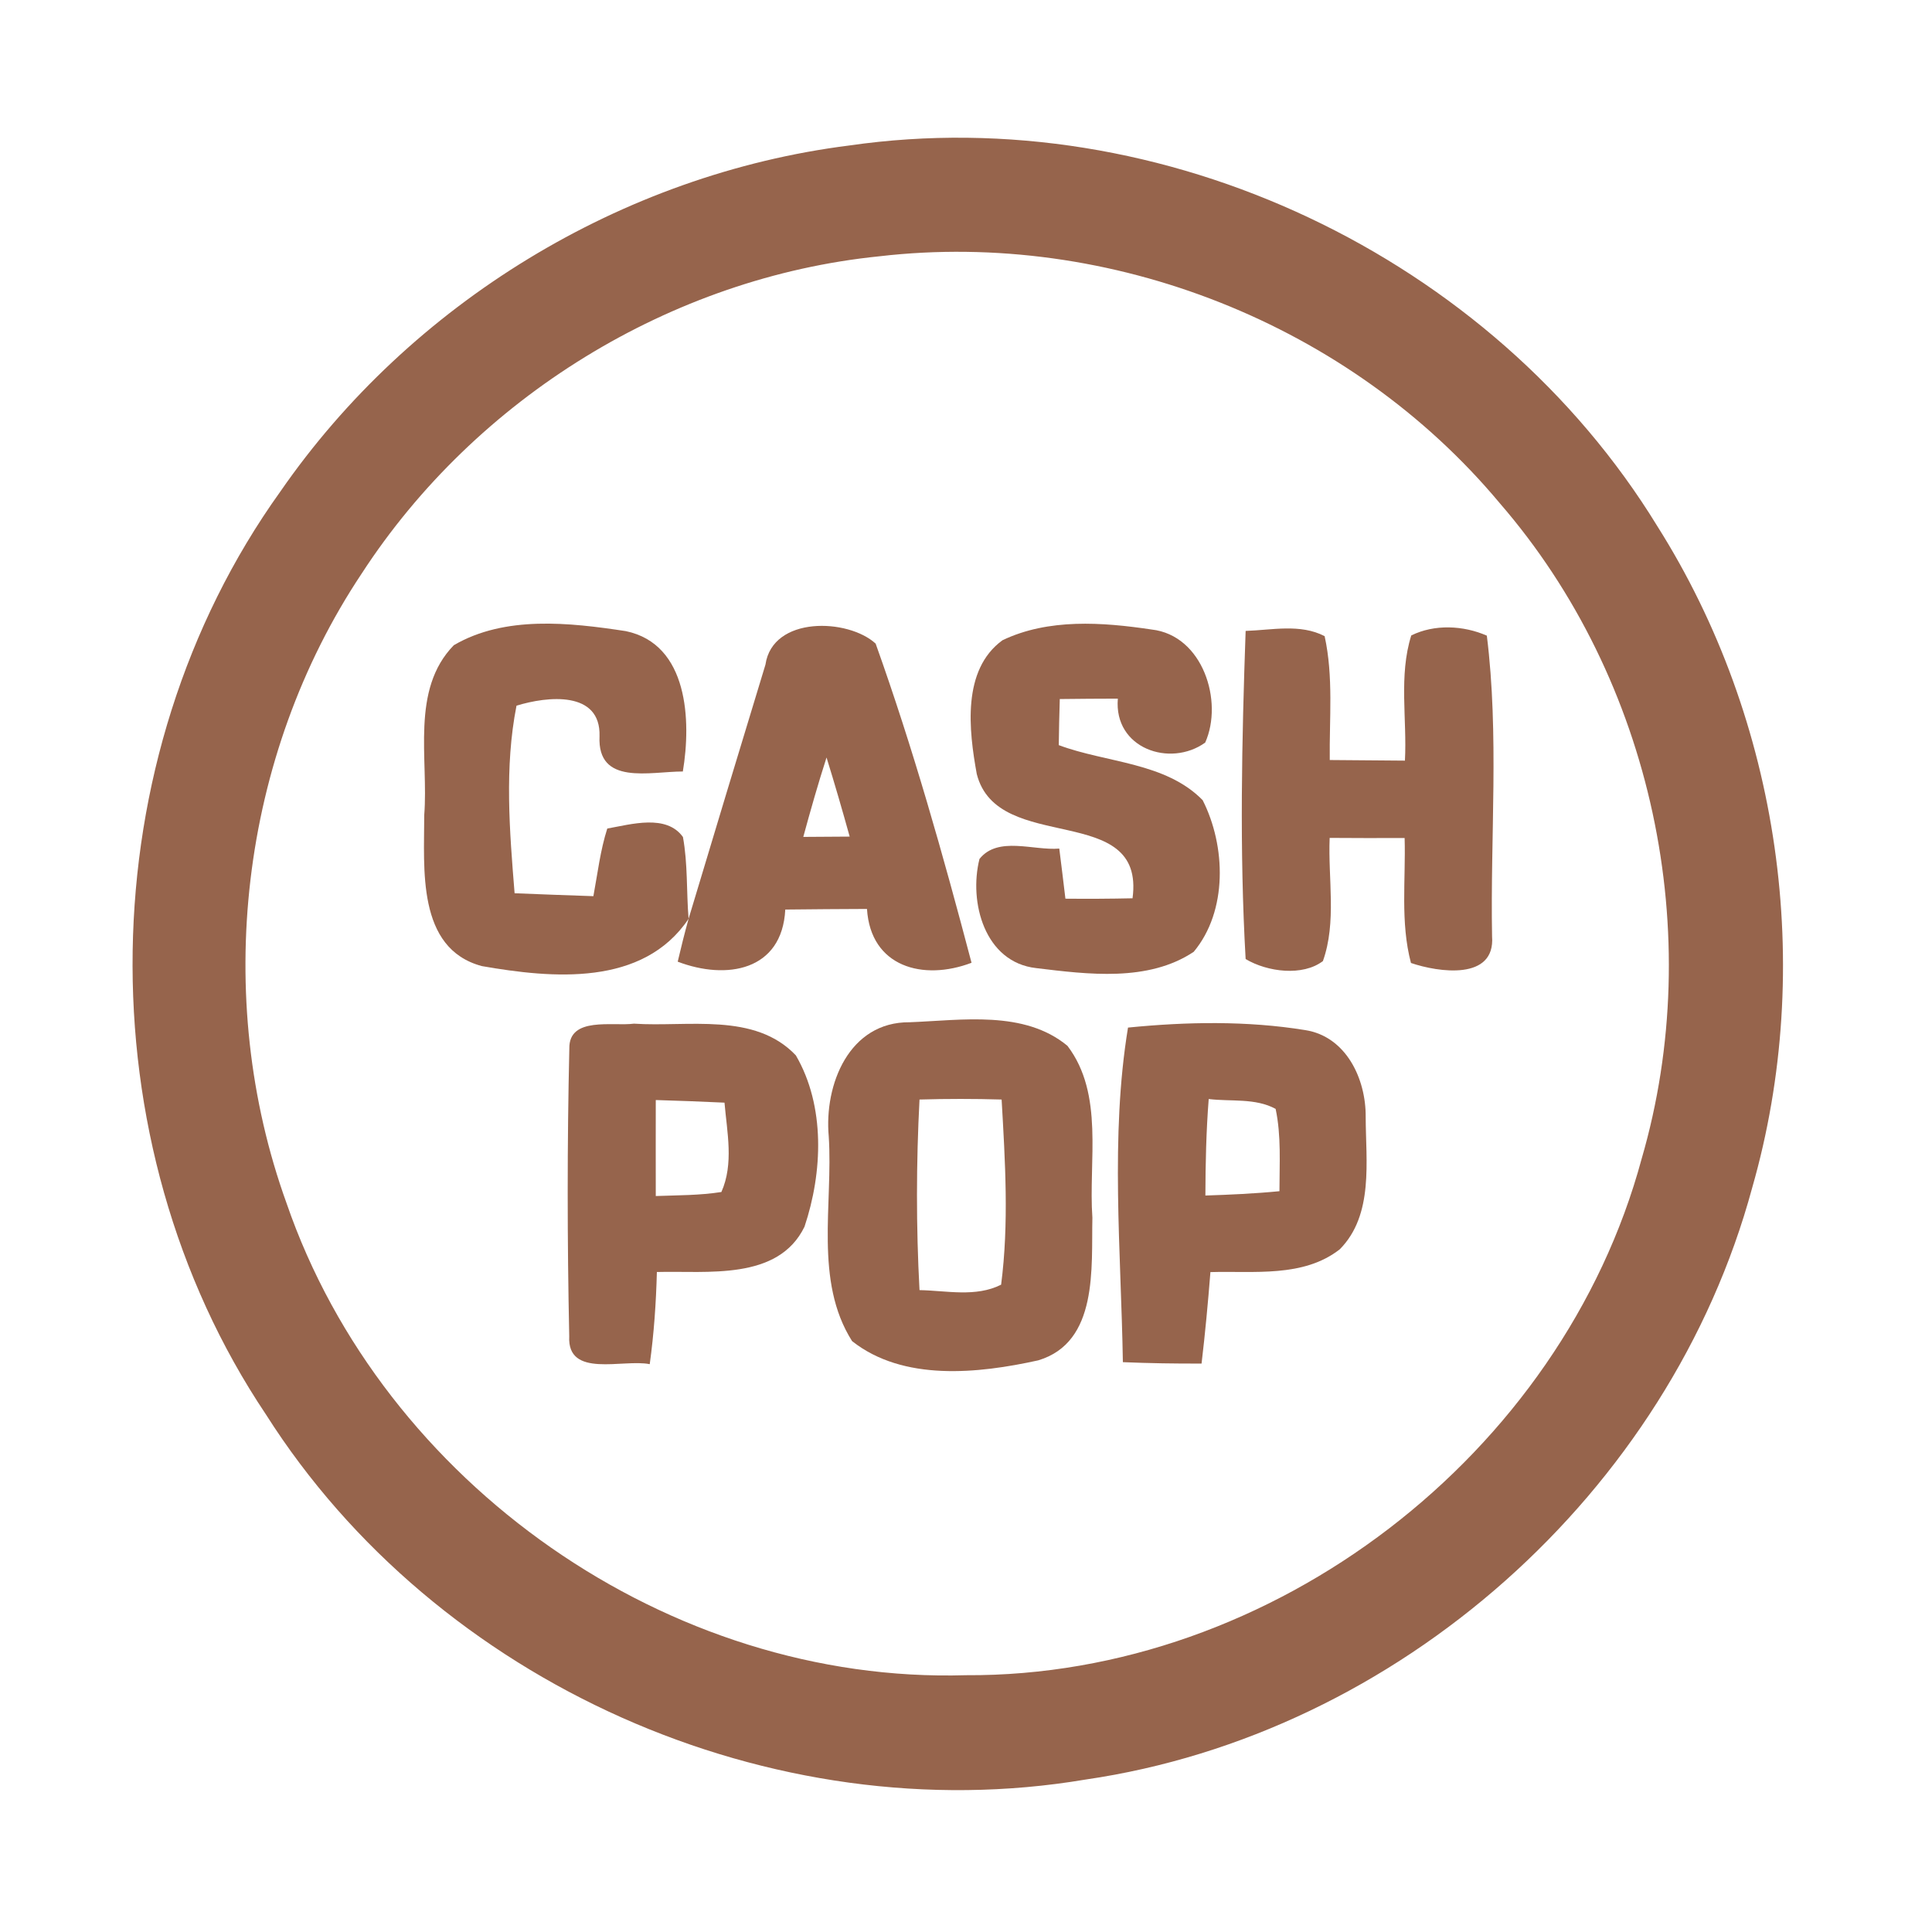 <?xml version="1.0" encoding="UTF-8" ?>
<!DOCTYPE svg PUBLIC "-//W3C//DTD SVG 1.1//EN" "http://www.w3.org/Graphics/SVG/1.1/DTD/svg11.dtd">
<svg width="192pt" height="192pt" viewBox="0 0 192 192" version="1.1" xmlns="http://www.w3.org/2000/svg">
<g id="#96644cff">
<path fill="#96644c" opacity="1.00" d=" M 84.39 14.46 C 115.56 9.95 148.29 25.48 164.71 52.30 C 176.90 71.60 180.42 96.09 174.13 118.04 C 165.94 148.32 138.93 172.33 107.88 176.85 C 76.67 182.11 43.38 167.28 26.43 140.57 C 8.24 113.44 8.82 75.40 27.86 48.85 C 40.79 30.15 61.82 17.31 84.39 14.46 M 87.39 25.47 C 66.66 27.57 47.29 39.54 35.95 56.99 C 23.84 75.16 21.07 99.07 28.48 119.58 C 38.07 147.43 66.48 167.37 96.00 166.48 C 126.51 166.65 155.22 144.54 163.15 115.14 C 169.63 92.86 164.26 67.56 149.04 50.00 C 134.21 32.23 110.37 22.80 87.39 25.47 Z" />
<path fill="#96644c" opacity="1.00" d=" M 45.10 64.12 C 50.18 61.15 56.61 61.87 62.19 62.72 C 68.41 64.01 68.70 71.64 67.86 76.67 C 64.58 76.67 59.35 78.10 59.58 73.17 C 59.72 68.62 54.40 69.18 51.33 70.13 C 50.12 76.25 50.64 82.59 51.14 88.77 C 53.75 88.88 56.36 88.97 58.97 89.06 C 59.39 86.81 59.65 84.53 60.35 82.34 C 62.72 81.92 66.22 80.88 67.87 83.18 C 68.36 85.86 68.21 88.60 68.43 91.31 C 63.89 98.07 54.88 97.23 47.89 96.01 C 41.37 94.27 42.17 86.25 42.16 81.00 C 42.60 75.42 40.78 68.55 45.10 64.12 Z" />
<path fill="#96644c" opacity="1.00" d=" M 99.62 63.63 C 104.18 61.44 109.57 61.83 114.44 62.56 C 119.55 63.13 121.60 69.72 119.77 73.80 C 116.28 76.30 110.67 74.38 111.09 69.43 C 109.16 69.43 107.24 69.45 105.32 69.47 C 105.27 71.00 105.24 72.52 105.22 74.05 C 109.95 75.82 115.82 75.74 119.52 79.52 C 121.83 84.08 122.02 90.53 118.63 94.59 C 114.10 97.61 108.11 96.83 102.98 96.21 C 97.85 95.64 96.26 89.65 97.34 85.36 C 99.18 83.06 102.70 84.55 105.27 84.33 C 105.48 85.98 105.68 87.64 105.88 89.31 C 108.10 89.33 110.33 89.32 112.55 89.27 C 113.86 79.55 99.13 85.04 97.07 76.92 C 96.28 72.58 95.58 66.58 99.62 63.63 Z" />
<path fill="#96644c" opacity="1.00" d=" M 123.79 62.70 C 126.39 62.62 129.21 61.96 131.64 63.22 C 132.53 67.26 132.10 71.43 132.15 75.53 C 134.64 75.55 137.13 75.57 139.62 75.59 C 139.84 71.46 138.99 67.15 140.25 63.15 C 142.56 62.01 145.43 62.15 147.76 63.17 C 148.99 73.04 148.10 83.10 148.28 93.05 C 148.62 97.47 142.95 96.63 140.22 95.70 C 139.15 91.66 139.71 87.41 139.59 83.28 C 137.11 83.29 134.63 83.29 132.14 83.27 C 131.97 87.32 132.85 91.63 131.47 95.51 C 129.46 97.04 125.96 96.60 123.79 95.31 C 123.17 84.48 123.41 73.55 123.79 62.70 Z" />
<path fill="#96644c" opacity="1.00" d=" M 76.07 66.05 C 76.78 61.19 84.28 61.45 87.02 63.96 C 90.73 74.33 93.74 85.01 96.55 95.68 C 91.74 97.51 86.52 96.10 86.16 90.33 C 83.45 90.34 80.75 90.36 78.04 90.39 C 77.73 96.49 72.19 97.42 67.35 95.57 C 67.68 94.15 68.04 92.72 68.43 91.31 C 70.96 82.88 73.51 74.46 76.07 66.05 M 79.83 83.17 C 81.37 83.16 82.90 83.15 84.44 83.14 C 83.71 80.51 82.95 77.89 82.14 75.28 C 81.30 77.89 80.55 80.52 79.83 83.17 Z" />
<path fill="#96644c" opacity="1.00" d=" M 90.41 101.59 C 95.59 101.39 101.77 100.37 106.08 103.93 C 109.75 108.76 108.16 115.36 108.56 121.01 C 108.45 125.96 109.17 133.39 103.18 135.19 C 97.21 136.51 89.77 137.30 84.68 133.28 C 80.89 127.30 82.80 119.65 82.36 112.94 C 81.89 107.79 84.38 101.53 90.41 101.59 M 91.38 109.27 C 91.05 115.58 91.04 121.90 91.38 128.21 C 94.07 128.26 96.97 128.94 99.49 127.67 C 100.28 121.58 99.89 115.39 99.54 109.27 C 96.82 109.19 94.10 109.19 91.38 109.27 Z" />
<path fill="#96644c" opacity="1.00" d=" M 56.58 104.18 C 56.54 100.99 60.90 102.01 63.00 101.73 C 68.33 102.09 74.99 100.56 79.09 104.88 C 82.03 109.92 81.76 116.51 79.95 121.91 C 77.32 127.31 70.26 126.27 65.28 126.41 C 65.20 129.48 64.99 132.54 64.57 135.57 C 61.92 135.03 56.35 137.01 56.57 132.80 C 56.37 123.27 56.36 113.71 56.58 104.18 M 65.17 109.32 C 65.17 112.50 65.16 115.68 65.17 118.86 C 67.35 118.78 69.53 118.80 71.69 118.46 C 72.94 115.66 72.25 112.51 72.00 109.58 C 69.72 109.47 67.45 109.39 65.17 109.32 Z" />
<path fill="#96644c" opacity="1.00" d=" M 112.10 102.12 C 117.93 101.54 123.92 101.43 129.71 102.37 C 133.79 103.01 135.75 107.23 135.72 110.99 C 135.73 115.38 136.54 120.72 133.15 124.15 C 129.53 126.99 124.59 126.29 120.29 126.42 C 120.05 129.46 119.77 132.49 119.41 135.51 C 116.80 135.52 114.20 135.48 111.59 135.37 C 111.41 124.35 110.32 112.94 112.10 102.12 M 120.12 109.22 C 119.87 112.41 119.80 115.61 119.79 118.81 C 122.24 118.73 124.70 118.62 127.15 118.38 C 127.15 115.65 127.34 112.88 126.77 110.20 C 124.75 109.10 122.32 109.49 120.12 109.22 Z" />
</g>
</svg>

